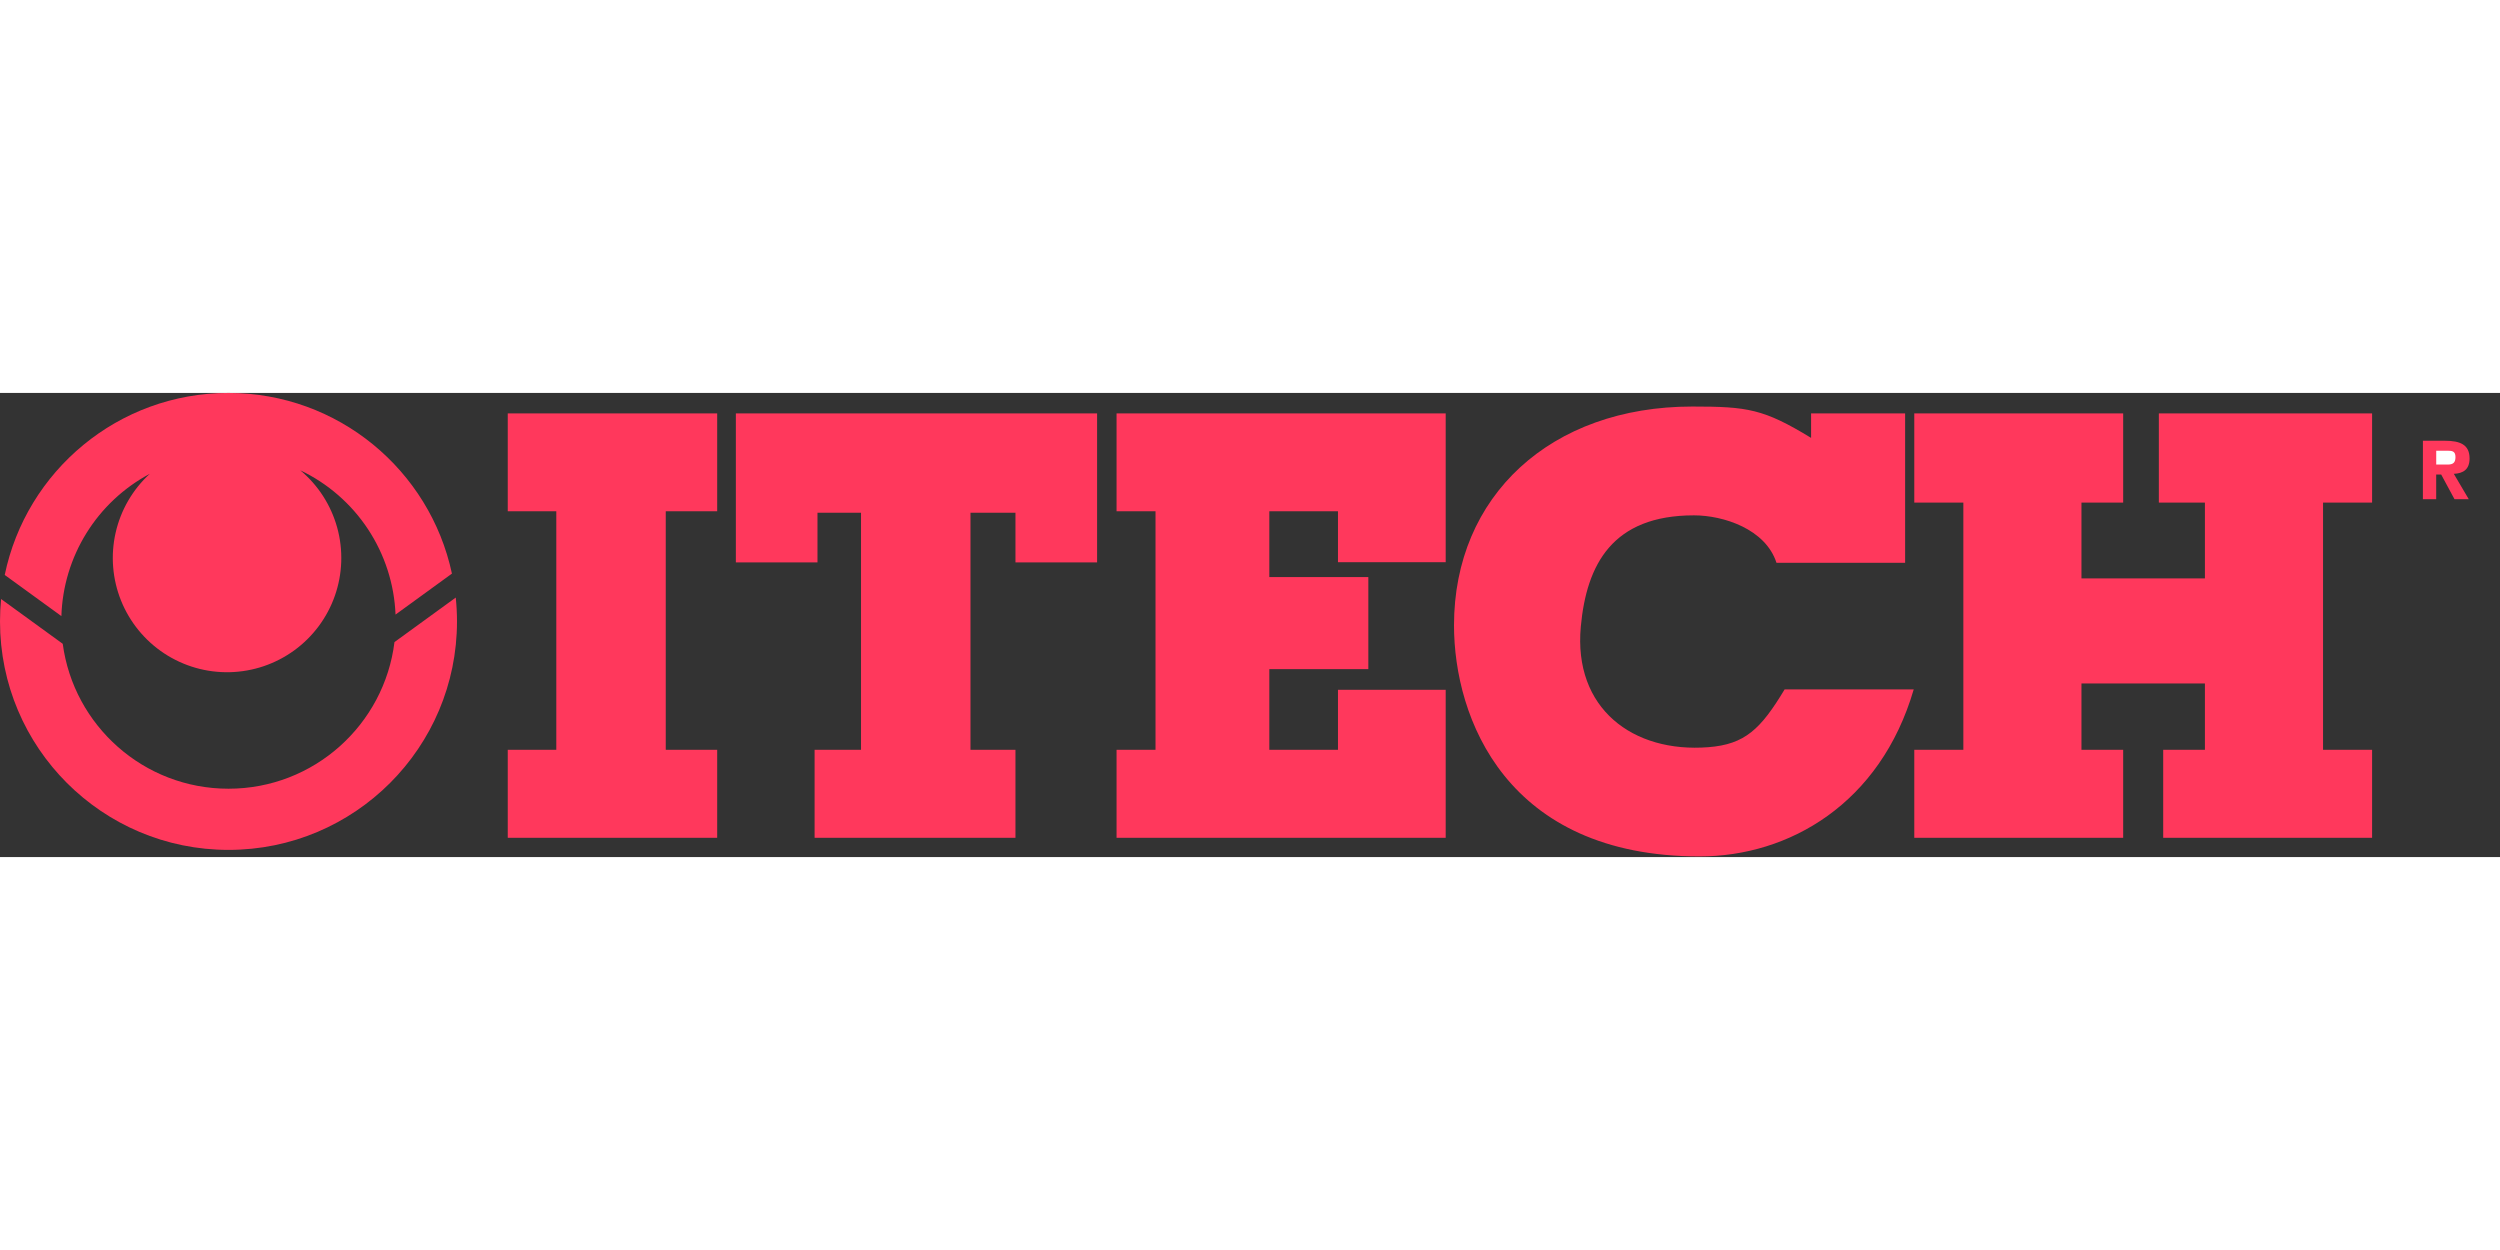<svg width="100" height="50" viewBox="0 0 2133 396" fill="none" xmlns="http://www.w3.org/2000/svg">
<rect x="0" y="0" width="2133" height="396" fill="#333333" stroke="none"/>
<path fill-rule="evenodd" clip-rule="evenodd" d="M433.219 304.452H474.631V100.957H433.219V17.47H611.903V100.957H568.026V304.452H611.903V379.586H433.219V304.452ZM936.044 144.6H866.396V102.189H828.018V304.452H866.396V379.586H695.013V304.452H734.623V102.189H697.478V144.6H627.83V17.47H936.044V144.6ZM952.645 304.452H985.886V100.957H952.645V17.47H1233.47V144.444H1141.56V100.957H1082.98V157.077H1167.46V235.635H1082.98V304.452H1141.56V253.312H1233.47V379.586H952.645V304.452ZM1625.45 17.47V144.937H1515.69C1506.41 116.092 1470.35 104.445 1445.29 104.445C1375.84 104.445 1353.67 146.117 1348.75 199.332C1342.27 269.421 1393.36 307.267 1457.51 302.26C1488.87 299.809 1502.26 286.813 1522.65 252.936H1632.79C1604.32 350.508 1526.4 395.448 1450.1 395.448C1285 395.448 1240.56 277.177 1240.56 198.269C1240.56 87.87 1323.11 11.608 1443.82 11.608C1491.1 11.608 1504.72 13.657 1545.22 38.352V17.47H1625.45ZM1633.26 304.452H1675.13V93.577H1633.26V17.47H1811.49V93.577H1775.9V158.257H1881.23V93.577H1841.93V17.47H2023.87V93.577H1982.02V304.452H2023.87V379.586H1845.64V304.452H1881.23V247.891H1775.9V304.452H1811.49V379.586H1633.26V304.452ZM2067.23 40.79H2085.89C2099.02 40.79 2107.04 44.097 2107.04 55.913C2107.04 65.251 2101.62 68.675 2093.6 69.025L2106.33 90.646H2094.17L2082.82 69.622H2078.56V90.646H2067.21L2067.23 40.79Z" fill="#FF385C"/>
<path fill-rule="evenodd" clip-rule="evenodd" d="M2078.59 61.114H2088.29C2092.9 61.114 2095.01 59.57 2095.01 54.733C2095.01 49.765 2092.3 49.298 2088.29 49.298H2078.59V61.114Z" fill="white"/>
<path fill-rule="evenodd" clip-rule="evenodd" d="M336.565 212.574C327.876 283.078 267.813 337.681 194.949 337.681C122.603 337.681 62.864 283.83 53.526 214.04L0.934 175.844C0.315 182.189 0.003 188.56 0 194.936C0 302.623 87.287 389.884 194.949 389.884C302.624 389.884 389.91 302.61 389.91 194.936C389.91 188.062 389.547 181.278 388.846 174.586L336.565 212.574Z" fill="#FF385C"/>
<path fill-rule="evenodd" clip-rule="evenodd" d="M127.819 68.986C113.208 82.391 103.032 99.933 98.65 119.271C94.267 138.609 95.886 158.824 103.291 177.218C110.695 195.612 123.533 211.311 140.091 222.219C156.65 233.128 176.141 238.727 195.964 238.271C215.787 237.814 235 231.324 251.038 219.665C267.077 208.005 279.178 191.733 285.728 173.017C292.278 154.302 292.965 134.034 287.698 114.918C282.43 95.802 271.458 78.747 256.245 66.029C279.706 77.207 299.671 94.578 313.986 116.268C328.3 137.959 336.422 163.145 337.475 189.112L385.593 154.146C366.825 66.068 288.618 0 194.937 0C100.867 0 22.349 66.652 4.035 155.3L52.373 190.409C53.151 165.321 60.537 140.882 73.784 119.562C87.031 98.242 105.67 80.796 127.819 68.986Z" fill="#FF385C"/>
</svg>
